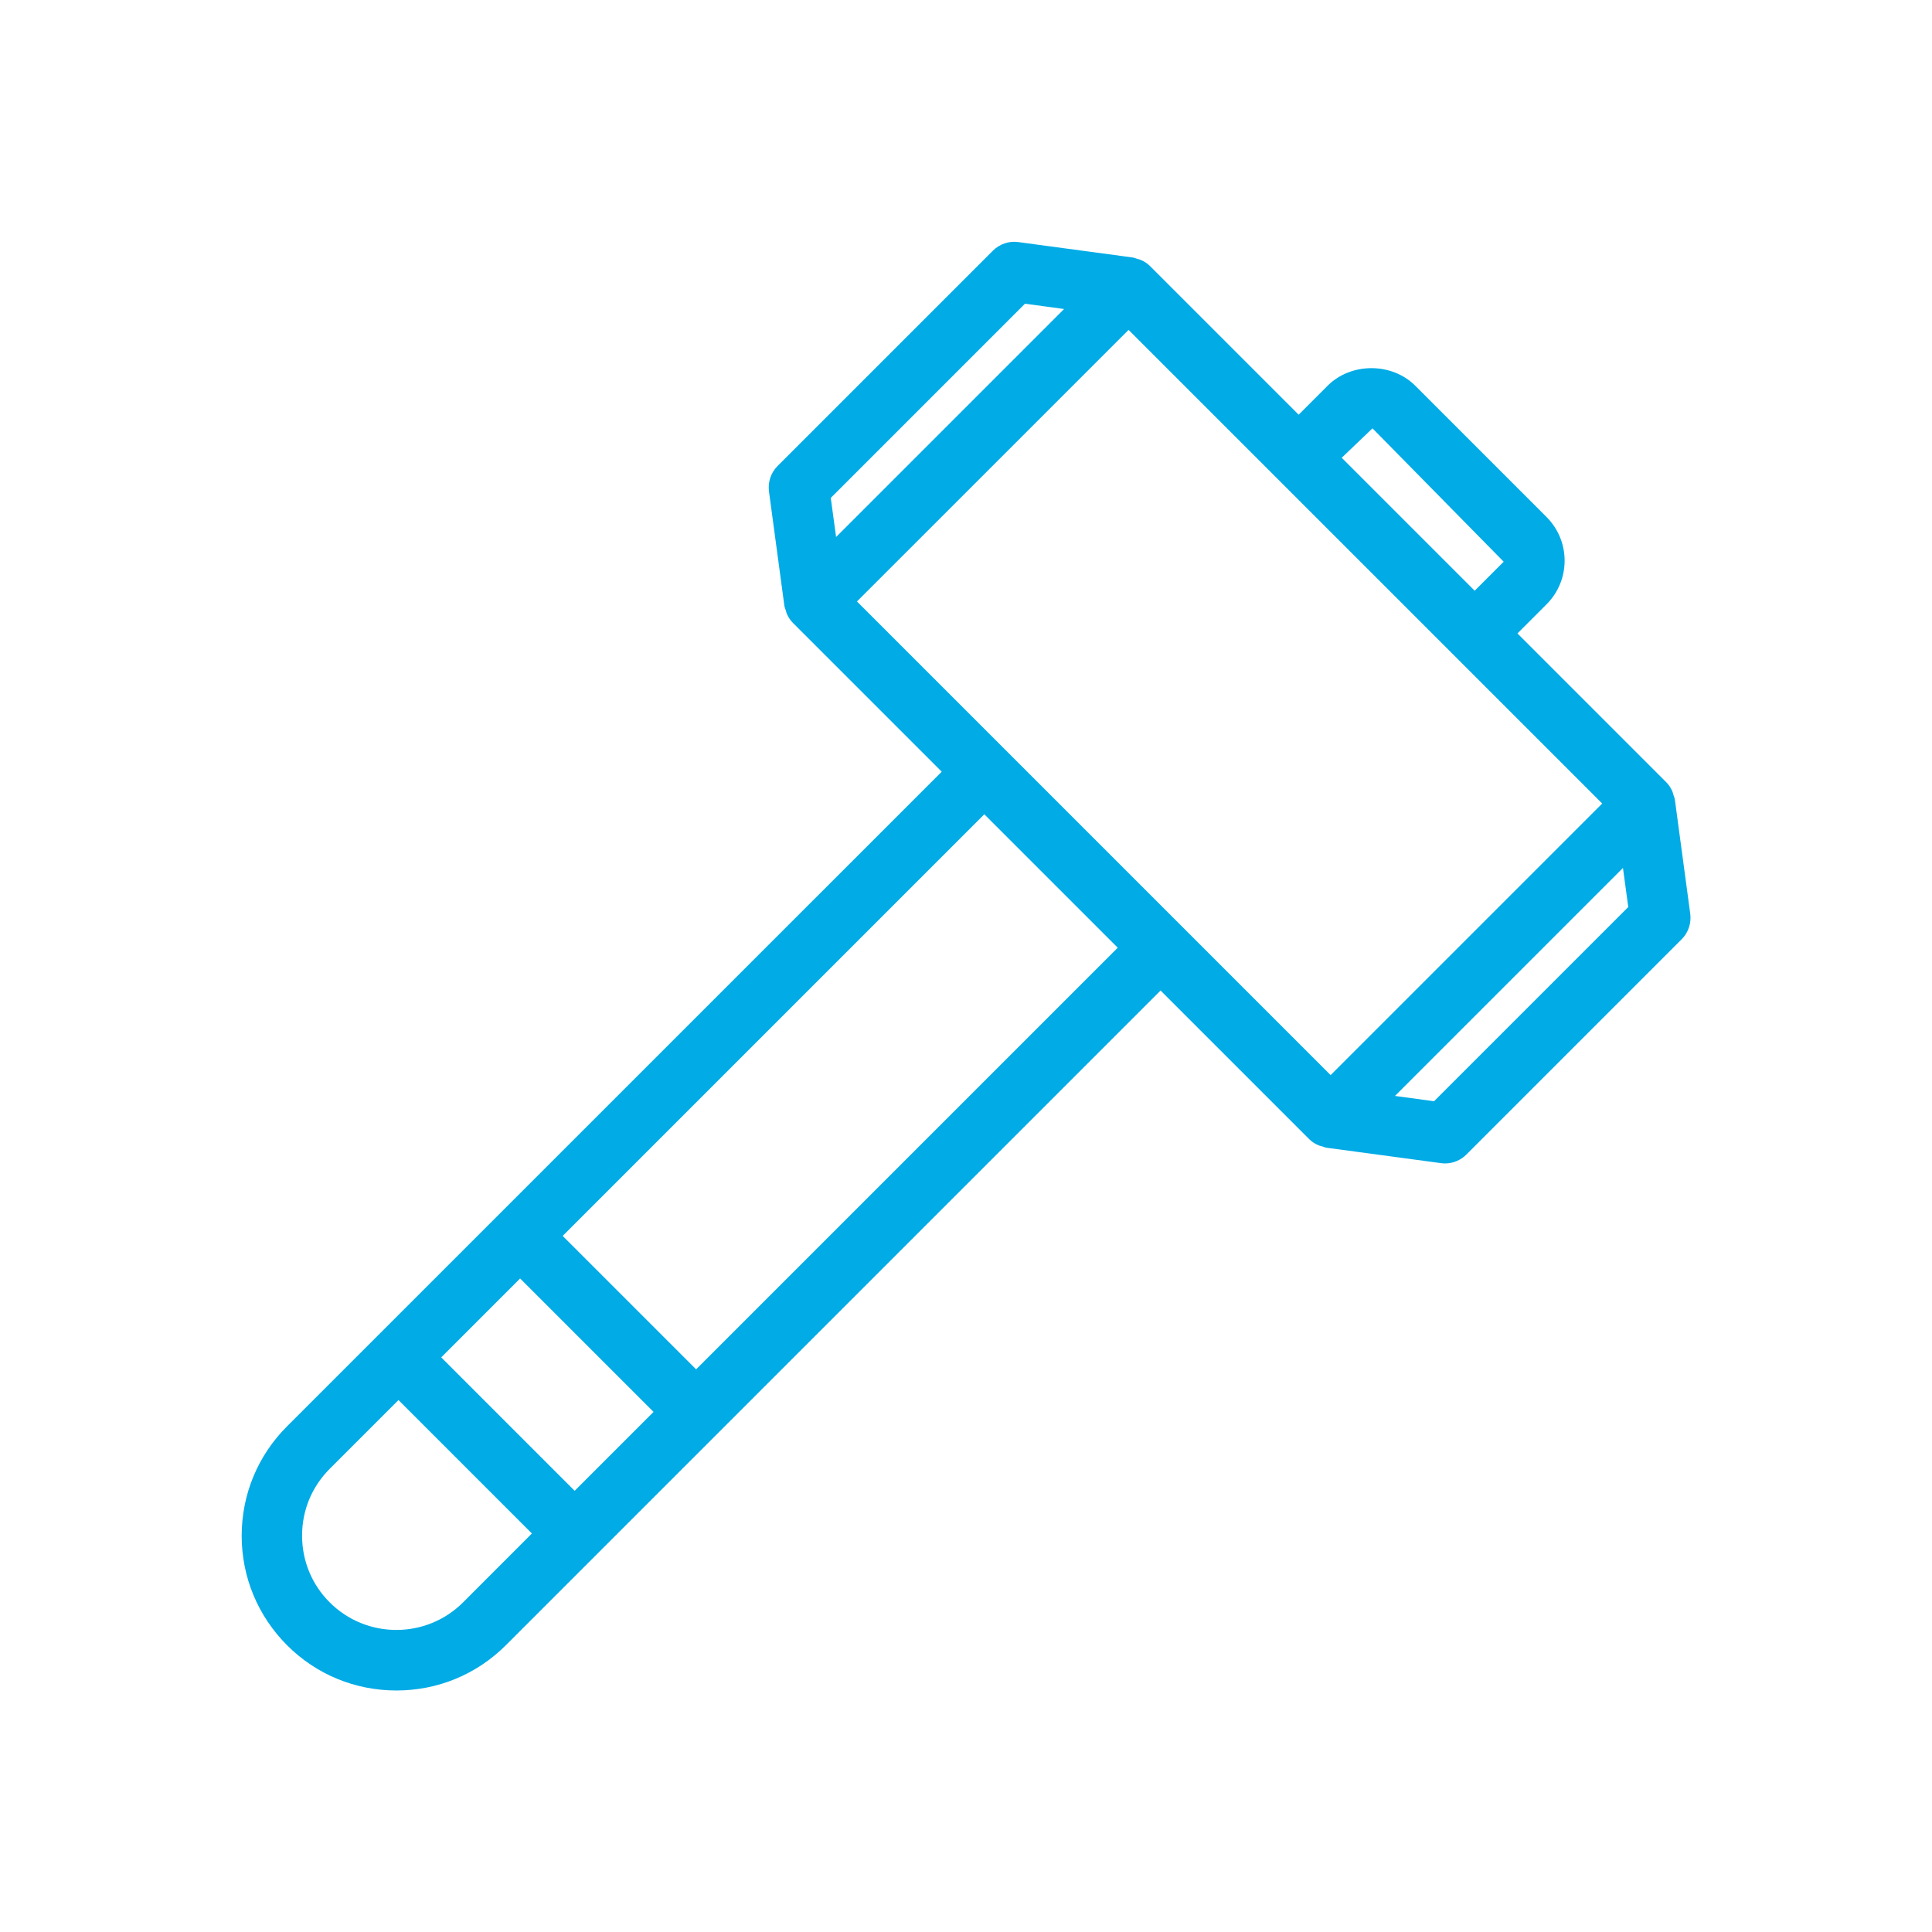 <?xml version="1.0" encoding="UTF-8"?>
<svg width="128pt" height="128pt" version="1.1" viewBox="0 0 128 128" xmlns="http://www.w3.org/2000/svg">
 <path d="m110.96 52.965c-0.016-0.109-0.059-0.203-0.094-0.309-0.023-0.078-0.039-0.156-0.07-0.23-0.102-0.227-0.23-0.43-0.406-0.605l-9.855-9.855 1.922-1.922c0.773-0.773 1.203-1.805 1.203-2.898s-0.43-2.125-1.203-2.898l-8.695-8.695c-1.551-1.551-4.254-1.547-5.801 0l-1.922 1.922-9.855-9.855c-0.176-0.176-0.387-0.305-0.605-0.398-0.074-0.035-0.156-0.051-0.234-0.07-0.105-0.031-0.199-0.078-0.309-0.094l-7.574-1.02c-0.613-0.086-1.238 0.129-1.68 0.57l-14.266 14.266c-0.441 0.441-0.648 1.059-0.57 1.68l1.02 7.574c0.016 0.109 0.059 0.203 0.094 0.309 0.023 0.078 0.039 0.156 0.07 0.23 0.102 0.227 0.23 0.43 0.406 0.605l9.855 9.855-37.398 37.395-5.977 5.977c-1.934 1.934-3.004 4.512-3.004 7.25 0 2.738 1.07 5.309 3.004 7.25s4.512 3 7.25 3 5.316-1.066 7.25-3l43.375-43.375 9.855 9.855c0.176 0.176 0.387 0.305 0.605 0.398 0.074 0.035 0.156 0.051 0.234 0.07 0.105 0.031 0.199 0.078 0.309 0.094l7.574 1.02c0.09 0.012 0.18 0.02 0.266 0.02 0.531 0 1.039-0.211 1.414-0.586l14.266-14.266c0.441-0.441 0.648-1.059 0.57-1.68l-1.02-7.574zm-22.805 18.262-31.379-31.379 17.996-17.992 31.379 31.379-17.996 17.996zm2.773-42.852 8.695 8.84-1.922 1.922-8.809-8.809 2.035-1.945zm-23.02-8.254 2.59 0.352-15.105 15.105-0.352-2.59zm-29.836 78.648-8.84-8.84 5.227-5.227 8.84 8.84zm-7.391 7.391c-2.434 2.434-6.398 2.441-8.84 0-1.18-1.18-1.828-2.75-1.828-4.422s0.648-3.238 1.828-4.422l4.559-4.559 8.84 8.84zm15.438-15.438-8.84-8.84 27.934-27.934 8.84 8.84zm48.891-17.762-2.59-0.352 15.105-15.105 0.352 2.59z" fill="#00abe6"/>
</svg>
